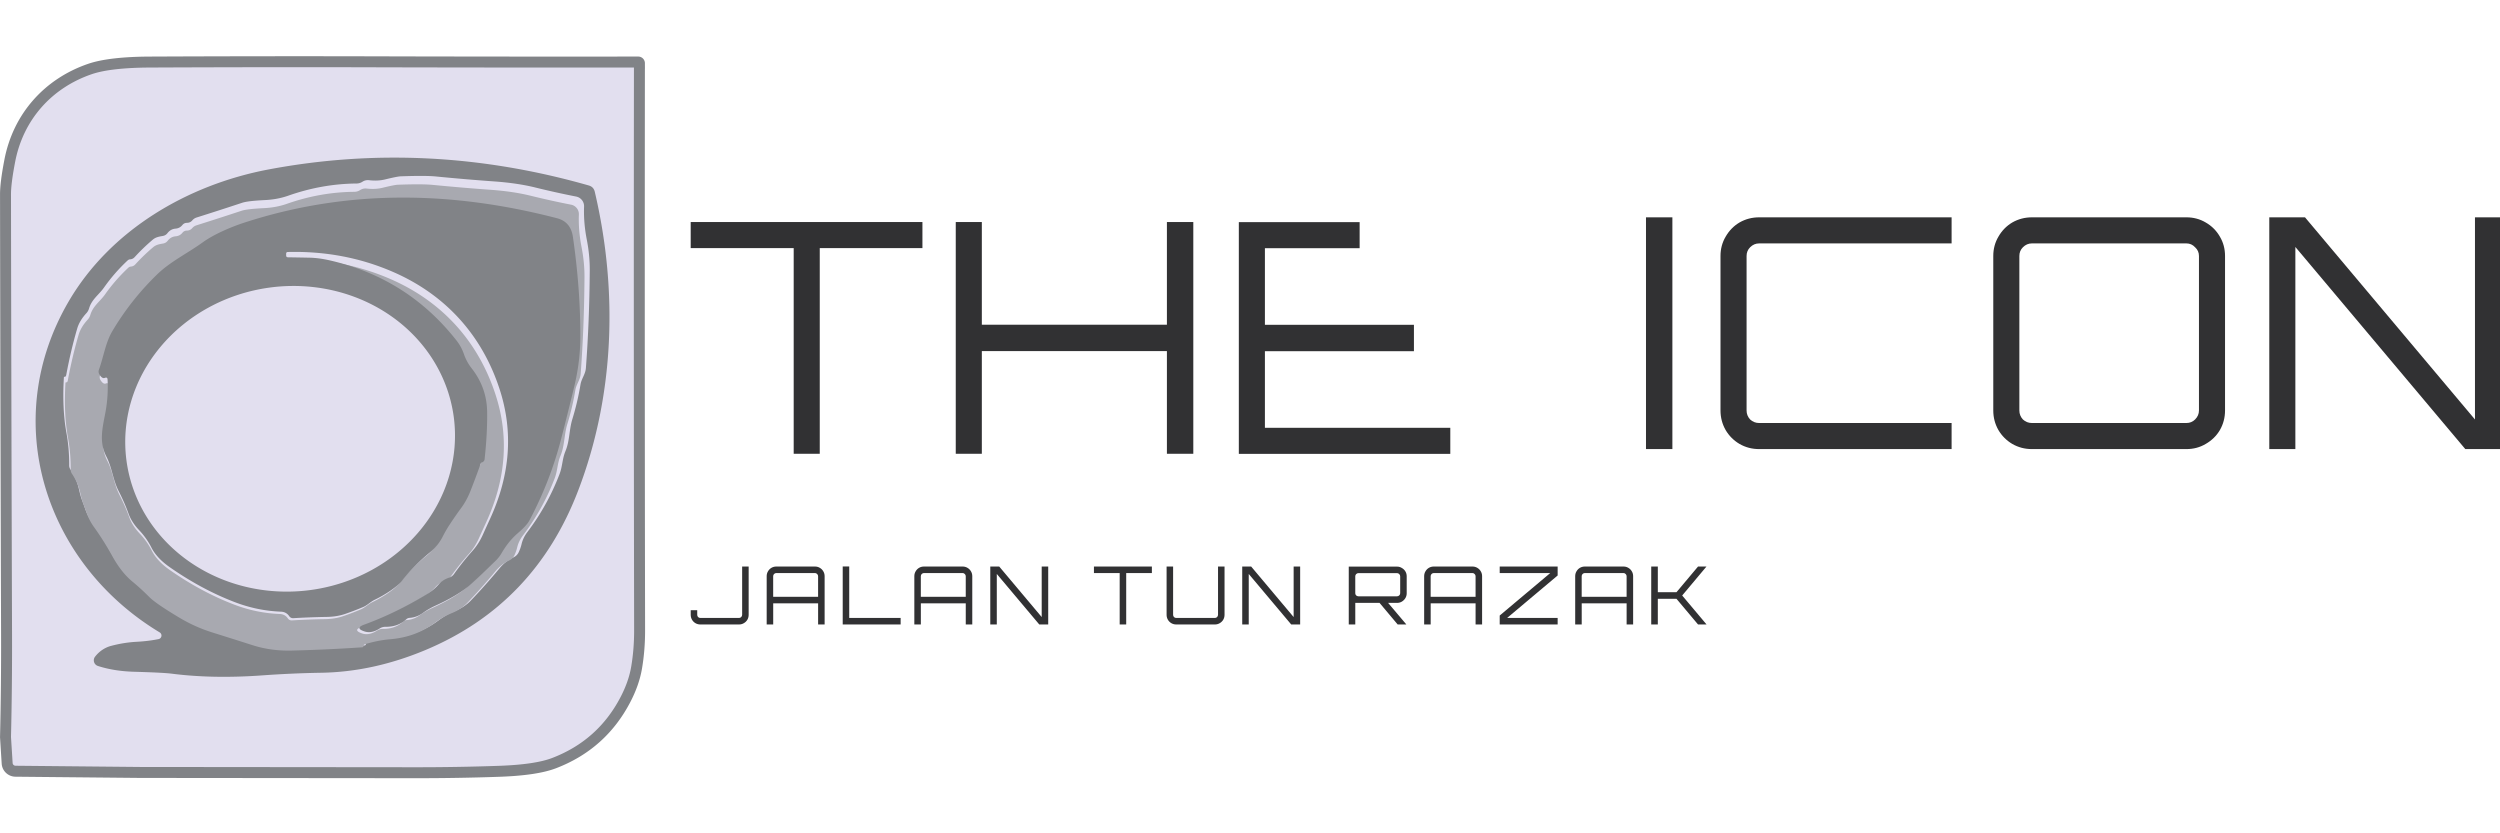<svg width="1200" height="400" version="1.1" viewBox="0 0 1200 400" xml:space="preserve" xmlns="http://www.w3.org/2000/svg"><g id="foreground" transform="matrix(7.579 0 0 7.579 49.076 -205.49)"><g transform="matrix(1.06,0,0,1.06,-2.381,-2.623)"><g transform="matrix(.33 0 0 .33 -8.578 35.325)"><path d="m83.604-10.842c-13.986-0.039-28.021-0.025-42.105 0.041-4.91 0.022-8.556 0.444-10.939 1.264-7.546 2.592-12.953 8.603-14.497 16.586-0.517 2.68-0.776 4.714-0.776 6.101 0.039 25.736 0.101 52.224 0.189 79.464 0.022 6.285-0.041 12.552-0.189 18.799l0.297 4.747a1.527 1.527 0 0 0 1.519 1.437l22.506 0.222 49.75 0.05c5.091 6e-3 10.179-0.08 15.265-0.256 4.486-0.154 7.816-0.65 9.99-1.486 5.768-2.213 10.072-6.046 12.912-11.501 1.035-1.981 1.711-3.925 2.03-5.829 0.363-2.158 0.543-4.4 0.537-6.728-0.06-34.367-0.072-68.588-0.033-102.66a0.215 0.215 0 0 0-0.215-0.214c-14.883 0.017-30.297 0.005-46.242-0.033z" style="fill:#e2dfef;stroke-width:1.985;stroke:#818387"/><g transform="translate(-1.182,-9.421)"><path d="m44.17 103.1a0.66 0.66 0 0 0 0.21-1.22c-20.82-12.56-29.15-38.29-16.44-59.98 7.51-12.8 21.39-21.06 36.23-23.85q28.75-5.4 57.89 2.91 0.89 0.25 1.1 1.15c4.29 18.29 3.46 37.16-2.98 54.02q-7.88 20.68-27.74 28.97-9.47 3.95-18.88 4.09-5.22 0.09-10.55 0.47-8.95 0.65-16.41-0.3-1.52-0.2-6.81-0.35-3.65-0.1-6.59-1.05a1.07 1.07 0 0 1-0.53-1.66c0.72-0.95 1.77-1.68 2.93-1.98q2.34-0.62 4.67-0.74 2.03-0.11 3.9-0.48zm0.8-73c-0.68 0.12-1.28 0.21-1.83 0.67q-1.72 1.45-3.31 3.19-0.33 0.35-0.81 0.38-0.24 0.02-0.42 0.18-2.43 2.27-4.3 4.93c-0.95 1.34-2.21 2.11-2.7 3.77q-0.14 0.48-0.47 0.85-1.26 1.36-1.68 2.8-1.17 4-1.98 8.37-0.02 0.14-0.09 0.26-0.06 0.1-0.23 0.1-0.1 0-0.11 0.1-0.34 5.65 0.46 10.06 0.52 2.84 0.5 5.9 0 0.37 0.2 0.68 1.13 1.66 1.57 3.63 0.27 1.22 0.52 1.88 0.34 0.9 0.66 1.81 0.5 1.37 1.33 2.52 1.78 2.48 3.36 5.34c0.94 1.69 2.1 3.35 3.65 4.64q1.61 1.33 3.16 2.89 1.23 1.22 5.57 3.81 2.79 1.66 5.85 2.63 3.89 1.22 7.55 2.39 3.36 1.07 7.14 0.97 6.51-0.16 12.91-0.6 0.24-0.02 0.25-0.27 0-0.22 0.21-0.28 2.4-0.74 4.68-0.93 4.72-0.39 8.26-3.06 1.48-1.11 3.12-1.77 1.61-0.65 2.73-1.82 2.65-2.77 5.18-5.82 1.11-1.34 2.56-2.01a1.86 1.9 89.7 0 0 0.92-0.91q0.34-0.7 0.53-1.5 0.27-1.14 1.05-2.17 3.68-4.87 5.83-10.52c0.53-1.39 0.48-2.74 1.06-4.12 0.79-1.9 0.65-3.9 1.27-5.87q0.92-3 1.46-6.23c0.18-1.04 0.89-1.83 0.97-2.95q0.63-8.37 0.7-17.64 0.02-2.73-0.53-5.57-0.61-3.12-0.5-6.03a1.78 1.78 0 0 0-1.44-1.81q-3.68-0.72-7.4-1.64-3.24-0.8-7.46-1.1-5.3-0.38-10.58-0.9-1.91-0.18-6.34-0.02-0.63 0.03-2.76 0.55-1.37 0.34-2.95 0.15-0.66-0.07-1.2 0.28-0.48 0.31-1.04 0.32-6.28 0.05-12.41 2.21-1.93 0.68-4.22 0.79-3.07 0.15-4.08 0.48-4.17 1.38-8.29 2.68-0.45 0.15-0.76 0.51-0.38 0.45-0.99 0.45a1.01 1.03 19.6 0 0-0.8 0.39q-0.48 0.6-1.26 0.66-0.88 0.08-1.45 0.82-0.32 0.41-0.82 0.5z" fill="#818387"/><path transform="matrix(.987 0 0 .986 1.959 -11.362)" d="m44.45 42.94q0.57-0.74 1.45-0.82 0.78-0.06 1.26-0.66a1.03 1.01-70.4 0 1 0.8-0.39q0.61 0 0.99-0.45 0.31-0.36 0.76-0.51 4.12-1.3 8.29-2.68 1.01-0.33 4.08-0.48 2.29-0.11 4.22-0.79 6.13-2.16 12.41-2.21 0.56-0.01 1.04-0.32 0.54-0.35 1.2-0.28 1.58 0.19 2.95-0.15 2.13-0.52 2.76-0.55 4.43-0.16 6.34 0.02 5.28 0.52 10.58 0.9 4.22 0.3 7.46 1.1 3.72 0.92 7.4 1.64a1.78 1.78 0 0 1 1.44 1.81q-0.11 2.91 0.5 6.03 0.55 2.84 0.53 5.57-0.07 9.27-0.7 17.64c-0.08 1.12-0.79 1.91-0.97 2.95q-0.54 3.23-1.46 6.23c-0.62 1.97-0.48 3.97-1.27 5.87-0.58 1.38-0.53 2.73-1.06 4.12q-2.15 5.65-5.83 10.52-0.78 1.03-1.05 2.17-0.19 0.8-0.53 1.5a1.9 1.86-0.3 0 1-0.92 0.91q-1.45 0.67-2.56 2.01-2.53 3.05-5.18 5.82-1.12 1.17-2.73 1.82-1.64 0.66-3.12 1.77-3.54 2.67-8.26 3.06-2.28 0.19-4.68 0.93-0.21 0.06-0.21 0.28-0.01 0.25-0.25 0.27-6.4 0.44-12.91 0.6-3.78 0.1-7.14-0.97-3.66-1.17-7.55-2.39-3.06-0.97-5.85-2.63-4.34-2.59-5.57-3.81-1.55-1.56-3.16-2.89c-1.55-1.29-2.71-2.95-3.65-4.64q-1.58-2.86-3.36-5.34-0.83-1.15-1.33-2.52-0.32-0.91-0.66-1.81-0.25-0.66-0.52-1.88-0.44-1.97-1.57-3.63-0.2-0.31-0.2-0.68 0.02-3.06-0.5-5.9-0.8-4.41-0.46-10.06 0.01-0.1 0.11-0.1 0.17 0 0.23-0.1 0.07-0.12 0.09-0.26 0.81-4.37 1.98-8.37 0.42-1.44 1.68-2.8 0.33-0.37 0.47-0.85c0.49-1.66 1.75-2.43 2.7-3.77q1.87-2.66 4.3-4.93 0.18-0.16 0.42-0.18 0.48-0.03 0.81-0.38 1.59-1.74 3.31-3.19c0.55-0.46 1.15-0.55 1.83-0.67q0.5-0.09 0.82-0.5zm55.23 57.52q-1.79 2-3.34 4.19-0.33 0.48-0.89 0.66-1.15 0.38-1.87 1.2-0.86 0.99-1.99 1.69-5.77 3.52-11.53 5.62-1.71 0.62 0.01 1.21 1.31 0.46 2.82-0.53a1.89 1.86-60.8 0 1 1-0.29q2.29 0.03 3.77-1.34 0.27-0.26 0.65-0.28 1.28-0.09 2.37-0.88 1.07-0.78 2.33-1.35 3.66-1.66 5.9-3.45 1.14-0.93 4.95-4.65 0.66-0.64 1.08-1.38c0.8-1.35 1.63-2.46 2.84-3.52q1.7-1.47 2.19-2.38 3.73-7.01 5.72-14.64 1.22-4.7 2.42-9.67 1.07-4.46 1.09-8.78 0.04-8.74-1.34-18.27-0.39-2.73-2.86-3.38c-18.99-4.93-37.92-5.31-56.72 0.82-2.37 0.78-5.43 2.09-7.44 3.54-2.69 1.95-5.83 3.46-8.23 5.78q-4.77 4.62-8.14 10.3c-1.23 2.07-1.59 4.68-2.43 6.99a0.97 0.93 40 0 0 0.09 0.85q0.51 0.82 0.97 0.63 0.49-0.21 0.51 0.32 0.15 3.04-0.39 5.92c-0.52 2.79-1.22 5.33 0.19 8.03 1.01 1.95 1.15 4.17 2.21 6.22q1.06 2.07 1.78 4.06 0.56 1.57 1.91 3 1.35 1.42 2.22 3.13 0.97 1.93 3.31 3.57 5.84 4.08 11.89 6.38 4.05 1.53 8.26 1.69 0.98 0.04 1.5 0.81 0.28 0.39 0.75 0.37 3-0.18 6.06-0.23 1.84-0.03 3.35-0.55 1.62-0.56 3.21-1.23c0.83-0.35 1.33-0.96 2.18-1.36 1.66-0.79 3.96-2.25 4.87-3.4q2.24-2.84 5.06-5.14 1.47-1.2 2.31-2.85 0.59-1.17 1.3-2.24 1.01-1.54 2.05-2.95 0.99-1.35 1.66-3.03 0.97-2.47 1.91-5.1 0.04-0.1 0.15-0.12 0.14-0.02 0.25-0.11 0.24-0.18 0.27-0.47 0.52-4.75 0.46-8.63-0.07-4.35-2.82-7.85-0.89-1.14-1.38-2.54-0.47-1.37-1.38-2.52-8.87-11.25-22.86-14.45-1.99-0.46-3.68-0.5-1.96-0.04-3.94-0.07-0.33-0.01-0.33-0.33v-0.32q0-0.3 0.3-0.31 10.12-0.26 18.99 3.58c9.6 4.15 16.18 11.53 19.34 21.2q3.79 11.55-1.7 23.51-0.67 1.46-1.36 2.99-0.74 1.62-1.83 2.83z" fill="#a8a9b0"/><path d="m102.85 84.29q0.69-1.53 1.36-2.99 5.49-11.96 1.7-23.51c-3.16-9.67-9.74-17.05-19.34-21.2q-8.87-3.84-18.99-3.58-0.3 0.01-0.3 0.31v0.32q0 0.32 0.33 0.33 1.98 0.03 3.94 0.07 1.69 0.04 3.68 0.5 13.99 3.2 22.86 14.45 0.91 1.15 1.38 2.52 0.49 1.4 1.38 2.54 2.75 3.5 2.82 7.85 0.06 3.88-0.46 8.63-0.03 0.29-0.27 0.47-0.11 0.09-0.25 0.11-0.11 0.02-0.15 0.12-0.94 2.63-1.91 5.1-0.67 1.68-1.66 3.03-1.04 1.41-2.05 2.95-0.71 1.07-1.3 2.24-0.84 1.65-2.31 2.85-2.82 2.3-5.06 5.14c-0.91 1.15-3.21 2.61-4.87 3.4-0.85 0.4-1.35 1.01-2.18 1.36q-1.59 0.67-3.21 1.23-1.51 0.52-3.35 0.55-3.06 0.05-6.06 0.23-0.47 0.02-0.75-0.37-0.52-0.77-1.5-0.81-4.21-0.16-8.26-1.69-6.05-2.3-11.89-6.38-2.34-1.64-3.31-3.57-0.87-1.71-2.22-3.13-1.35-1.43-1.91-3-0.72-1.99-1.78-4.06c-1.06-2.05-1.2-4.27-2.21-6.22-1.41-2.7-0.71-5.24-0.19-8.03q0.54-2.88 0.39-5.92-0.02-0.53-0.51-0.32-0.46 0.19-0.97-0.63a0.97 0.93 40 0 1-0.09-0.85c0.84-2.31 1.2-4.92 2.43-6.99q3.37-5.68 8.14-10.3c2.4-2.32 5.54-3.83 8.23-5.78 2.01-1.45 5.07-2.76 7.44-3.54 18.8-6.13 37.73-5.75 56.72-0.82q2.47 0.65 2.86 3.38 1.38 9.53 1.34 18.27-0.02 4.32-1.09 8.78-1.2 4.97-2.42 9.67-1.99 7.63-5.72 14.64-0.49 0.91-2.19 2.38c-1.21 1.06-2.04 2.17-2.84 3.52q-0.42 0.74-1.08 1.38-3.81 3.72-4.95 4.65-2.24 1.79-5.9 3.45-1.26 0.57-2.33 1.35-1.09 0.79-2.37 0.88-0.38 0.02-0.65 0.28-1.48 1.37-3.77 1.34a1.86 1.89 29.2 0 0-1 0.29q-1.51 0.99-2.82 0.53-1.72-0.59-0.01-1.21 5.76-2.1 11.53-5.62 1.13-0.7 1.99-1.69 0.72-0.82 1.87-1.2 0.56-0.18 0.89-0.66 1.55-2.19 3.34-4.19 1.09-1.21 1.83-2.83zm-5.223-21.413a27.63 29.89 82.4 0 0-33.282-23.434 27.63 29.89 82.4 0 0-25.973 31.34 27.63 29.89 82.4 0 0 33.282 23.434 27.63 29.89 82.4 0 0 25.973-31.34z" fill="#818387"/></g></g><g transform="translate(43.881,-21.762)"><g transform="translate(-25.337,-69.063)" style="fill:#313133"><path transform="translate(-1.4506e-5,-1.5861e-5)" d="m51.611 132.15v13.846h12.635v-1.557h-11.077v-4.578h8.904v-1.577h-8.904v-4.577h5.66v-1.558z" style="fill:#313133;stroke-linecap:round;stroke-linejoin:round;stroke-width:.725"/><path transform="translate(-1.4506e-5,-1.5861e-5)" d="m34.698 145.99v-13.846h1.558v6.135h11.058v-6.135h1.577v13.846h-1.577v-6.135h-11.058v6.135z" style="fill:#313133;stroke-linecap:round;stroke-linejoin:round;stroke-width:.725"/><path transform="translate(-1.4506e-5,-1.5861e-5)" d="m25.015 145.99v-12.288h-6.154v-1.558h13.846v1.558h-6.135v12.288z" style="fill:#313133;stroke-linecap:round;stroke-linejoin:round;stroke-width:.725"/><path d="m75.938 145.71v-13.846h1.577v13.846zm6.76 0q-0.635 0-1.173-0.308-0.519-0.308-0.827-0.827-0.308-0.538-0.308-1.173v-9.231q0-0.635 0.308-1.154 0.308-0.538 0.827-0.846 0.538-0.308 1.173-0.308h11.5v1.558h-11.5q-0.308 0-0.538 0.231-0.212 0.212-0.212 0.519v9.231q0 0.308 0.212 0.538 0.231 0.212 0.538 0.212h11.5v1.558zm16.298 0q-0.635 0-1.173-0.308-0.519-0.308-0.827-0.827-0.308-0.538-0.308-1.173v-9.231q0-0.635 0.308-1.154 0.308-0.538 0.827-0.846 0.538-0.308 1.173-0.308h9.231q0.635 0 1.154 0.308 0.538 0.308 0.846 0.846 0.308 0.519 0.308 1.154v9.231q0 0.635-0.308 1.173-0.308 0.519-0.846 0.827-0.519 0.308-1.154 0.308zm0-1.558h9.231q0.308 0 0.519-0.212 0.231-0.231 0.231-0.538v-9.231q0-0.308-0.231-0.519-0.212-0.231-0.519-0.231h-9.231q-0.308 0-0.538 0.231-0.212 0.212-0.212 0.519v9.231q0 0.308 0.212 0.538 0.231 0.212 0.538 0.212zm14.183 1.558v-13.846h2.135l10.154 12.077v-12.077h1.558v13.846h-2.135l-10.154-12.077v12.077z" style="fill:#313133;stroke-linecap:round;stroke-linejoin:round;stroke-width:2.404" aria-label="ICON"/></g><path d="m-5.898 87.126q-0.159 0-0.293-0.077-0.13-0.077-0.207-0.207-0.077-0.135-0.077-0.293v-0.274h0.389v0.274q0 0.077 0.053 0.135 0.058 0.053 0.135 0.053h2.308q0.077 0 0.13-0.053 0.058-0.058 0.058-0.135v-2.885h0.389v2.885q0 0.159-0.077 0.293-0.077 0.13-0.212 0.207-0.13 0.077-0.288 0.077zm3.962 0v-2.885q0-0.159 0.077-0.288 0.077-0.135 0.207-0.212 0.135-0.077 0.293-0.077h2.308q0.159 0 0.288 0.077 0.135 0.077 0.212 0.212 0.077 0.13 0.077 0.288v2.885h-0.389v-1.264h-2.683v1.264h-0.389zm0.389-1.654h2.683v-1.231q0-0.077-0.058-0.13-0.053-0.058-0.13-0.058h-2.308q-0.077 0-0.135 0.058-0.053 0.053-0.053 0.13v1.231zm4.154 1.654v-3.466h0.389v3.077h3.072v0.389zm4.279 0v-2.885q0-0.159 0.077-0.288 0.077-0.135 0.207-0.212 0.135-0.077 0.293-0.077h2.308q0.159 0 0.288 0.077 0.135 0.077 0.212 0.212 0.077 0.13 0.077 0.288v2.885h-0.389v-1.264h-2.683v1.264h-0.389zm0.389-1.654h2.683v-1.231q0-0.077-0.058-0.13-0.053-0.058-0.13-0.058h-2.308q-0.077 0-0.135 0.058-0.053 0.053-0.053 0.13v1.231zm4.149 1.654v-3.462h0.534l2.538 3.019v-3.019h0.389v3.462h-0.534l-2.538-3.019v3.019zm7.731 0v-3.072h-1.538v-0.389h3.462v0.389h-1.534v3.072zm3.38 0q-0.159 0-0.293-0.077-0.13-0.077-0.207-0.207-0.077-0.135-0.077-0.293v-2.885h0.389v2.885q0 0.077 0.053 0.135 0.058 0.053 0.135 0.053h2.308q0.077 0 0.13-0.053 0.058-0.058 0.058-0.135v-2.885h0.389v2.885q0 0.159-0.077 0.293-0.077 0.13-0.212 0.207-0.13 0.077-0.288 0.077h-2.308zm3.942 0v-3.462h0.534l2.538 3.019v-3.019h0.389v3.462h-0.534l-2.538-3.019v3.019zm9.288 0-1.13-1.346h0.51l1.135 1.341v5e-3zm-2.923 0v-3.457h2.885q0.159 0 0.288 0.082 0.135 0.077 0.212 0.207 0.077 0.13 0.077 0.288v1.014q0 0.159-0.077 0.288-0.077 0.13-0.212 0.212-0.13 0.077-0.288 0.077h-2.495v1.288zm0.577-1.683h2.308q0.077 0 0.13-0.053 0.058-0.053 0.058-0.13v-1.014q0-0.077-0.058-0.13-0.053-0.058-0.13-0.058h-2.308q-0.077 0-0.135 0.058-0.053 0.053-0.053 0.13v1.014q0 0.077 0.053 0.13 0.058 0.053 0.135 0.053zm3.928 1.683v-2.885q0-0.159 0.077-0.288 0.077-0.135 0.207-0.212 0.135-0.077 0.293-0.077h2.308q0.159 0 0.288 0.077 0.135 0.077 0.212 0.212 0.077 0.13 0.077 0.288v2.885h-0.389v-1.264h-2.683v1.264h-0.389zm0.389-1.654h2.683v-1.231q0-0.077-0.058-0.13-0.053-0.058-0.13-0.058h-2.308q-0.077 0-0.135 0.058-0.053 0.053-0.053 0.13v1.231zm4.125 1.654v-0.534l3.019-2.538h-3.019v-0.389h3.462v0.534l-3.019 2.538h3.019v0.389zm4.51 0v-2.885q0-0.159 0.077-0.288 0.077-0.135 0.207-0.212 0.135-0.077 0.293-0.077h2.308q0.159 0 0.288 0.077 0.135 0.077 0.212 0.212 0.077 0.13 0.077 0.288v2.885h-0.389v-1.264h-2.683v1.264h-0.389zm0.389-1.654h2.683v-1.231q0-0.077-0.058-0.13-0.053-0.058-0.13-0.058h-2.308q-0.077 0-0.135 0.058-0.053 0.053-0.053 0.13v1.231zm4.154 1.654v-3.462h0.394v1.534h1.115l1.288-1.534h0.5v5e-3l-1.447 1.726 1.452 1.726v5e-3h-0.505l-1.288-1.534h-1.115v1.534z" style="fill:#313133;stroke-linecap:round;stroke-linejoin:round;stroke-width:2.404" aria-label="JALAN TUN RAZAK"/></g></g></g></svg>

